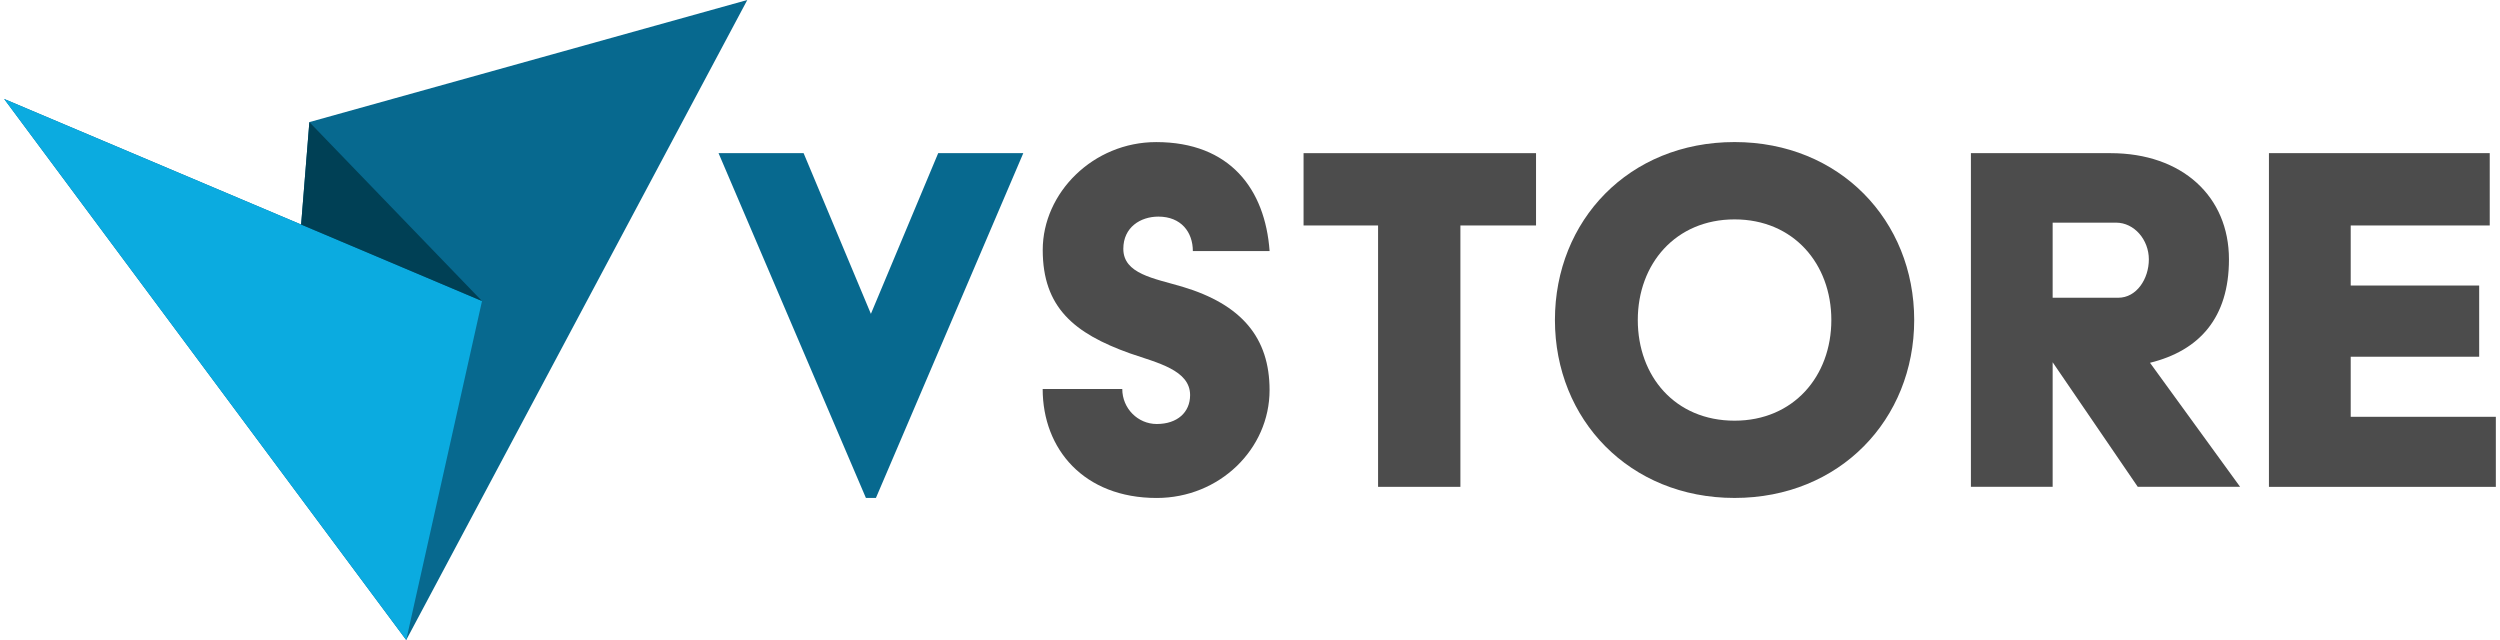 <svg width="250" height="64" viewBox="0 0 250 64" fill="none" xmlns="http://www.w3.org/2000/svg">
<g clip-path="url(#clip0_234_23919)">
<path d="M71.855 15.316H80.361L87.09 31.386L93.819 15.316H102.329L87.592 49.794H86.591L71.855 15.316Z" fill="#07698F"/>
<path d="M112.227 38.895C112.227 40.843 113.784 42.4 115.674 42.4C117.731 42.4 119.01 41.233 119.01 39.509C119.01 37.005 115.729 36.282 113.004 35.339C107.388 33.337 104.273 30.724 104.273 24.996C104.273 19.268 109.332 14.209 115.617 14.209C123.014 14.209 126.516 18.936 126.96 25.108H119.285C119.285 23.218 118.117 21.661 115.837 21.661C114.059 21.661 112.332 22.716 112.332 24.884C112.332 27.388 115.39 27.833 118.226 28.668C124.178 30.446 126.957 33.785 126.957 39.01C126.957 44.904 121.952 49.797 115.668 49.797C108.383 49.797 104.267 44.904 104.267 38.898H112.22L112.227 38.895Z" fill="#4C4C4C"/>
<path d="M137.808 22.547H130.356V15.316H153.603V22.547H146.04V48.684H137.808V22.547Z" fill="#4C4C4C"/>
<path d="M173.457 14.206C183.966 14.206 191.42 22.048 191.42 32C191.42 41.952 183.969 49.794 173.457 49.794C162.945 49.794 155.493 41.952 155.493 32C155.493 22.048 162.89 14.206 173.457 14.206ZM173.457 42.068C179.351 42.068 183.134 37.619 183.134 32.003C183.134 26.387 179.354 21.939 173.457 21.939C167.56 21.939 163.779 26.387 163.779 32.003C163.779 37.619 167.505 42.068 173.457 42.068Z" fill="#4C4C4C"/>
<path d="M197.091 15.316H211.05C218.224 15.316 222.896 19.652 222.896 25.936C222.896 31.776 219.947 35.057 215 36.279L224.009 48.681H213.775L205.265 36.225V48.681H197.091V15.316ZM211.828 29.774C213.663 29.774 214.885 27.884 214.885 25.936C214.885 23.989 213.439 22.265 211.604 22.265H205.265V29.774H211.828Z" fill="#4C4C4C"/>
<path d="M226.897 15.316H248.973V22.547H235.071V28.552H247.918V35.671H235.071V41.677H249.584V48.684H226.894V15.316H226.897Z" fill="#4C4C4C"/>
<path fill-rule="evenodd" clip-rule="evenodd" d="M30.113 22.454L0.412 9.895L40.622 64L74.729 0L30.938 12.21L30.113 22.454Z" fill="#07698F"/>
<path fill-rule="evenodd" clip-rule="evenodd" d="M48.201 30.104L30.113 22.454L0.412 9.895L40.622 64L48.201 30.104Z" fill="#0BABE0"/>
<path fill-rule="evenodd" clip-rule="evenodd" d="M48.201 30.104L30.937 12.21L30.112 22.454L48.201 30.104Z" fill="#004055"/>
</g>
<defs>
<clipPath id="clip0_234_23919">
<rect width="249.175" height="64" fill="white" transform="translate(0.412)"/>
</clipPath>
</defs>
</svg>
